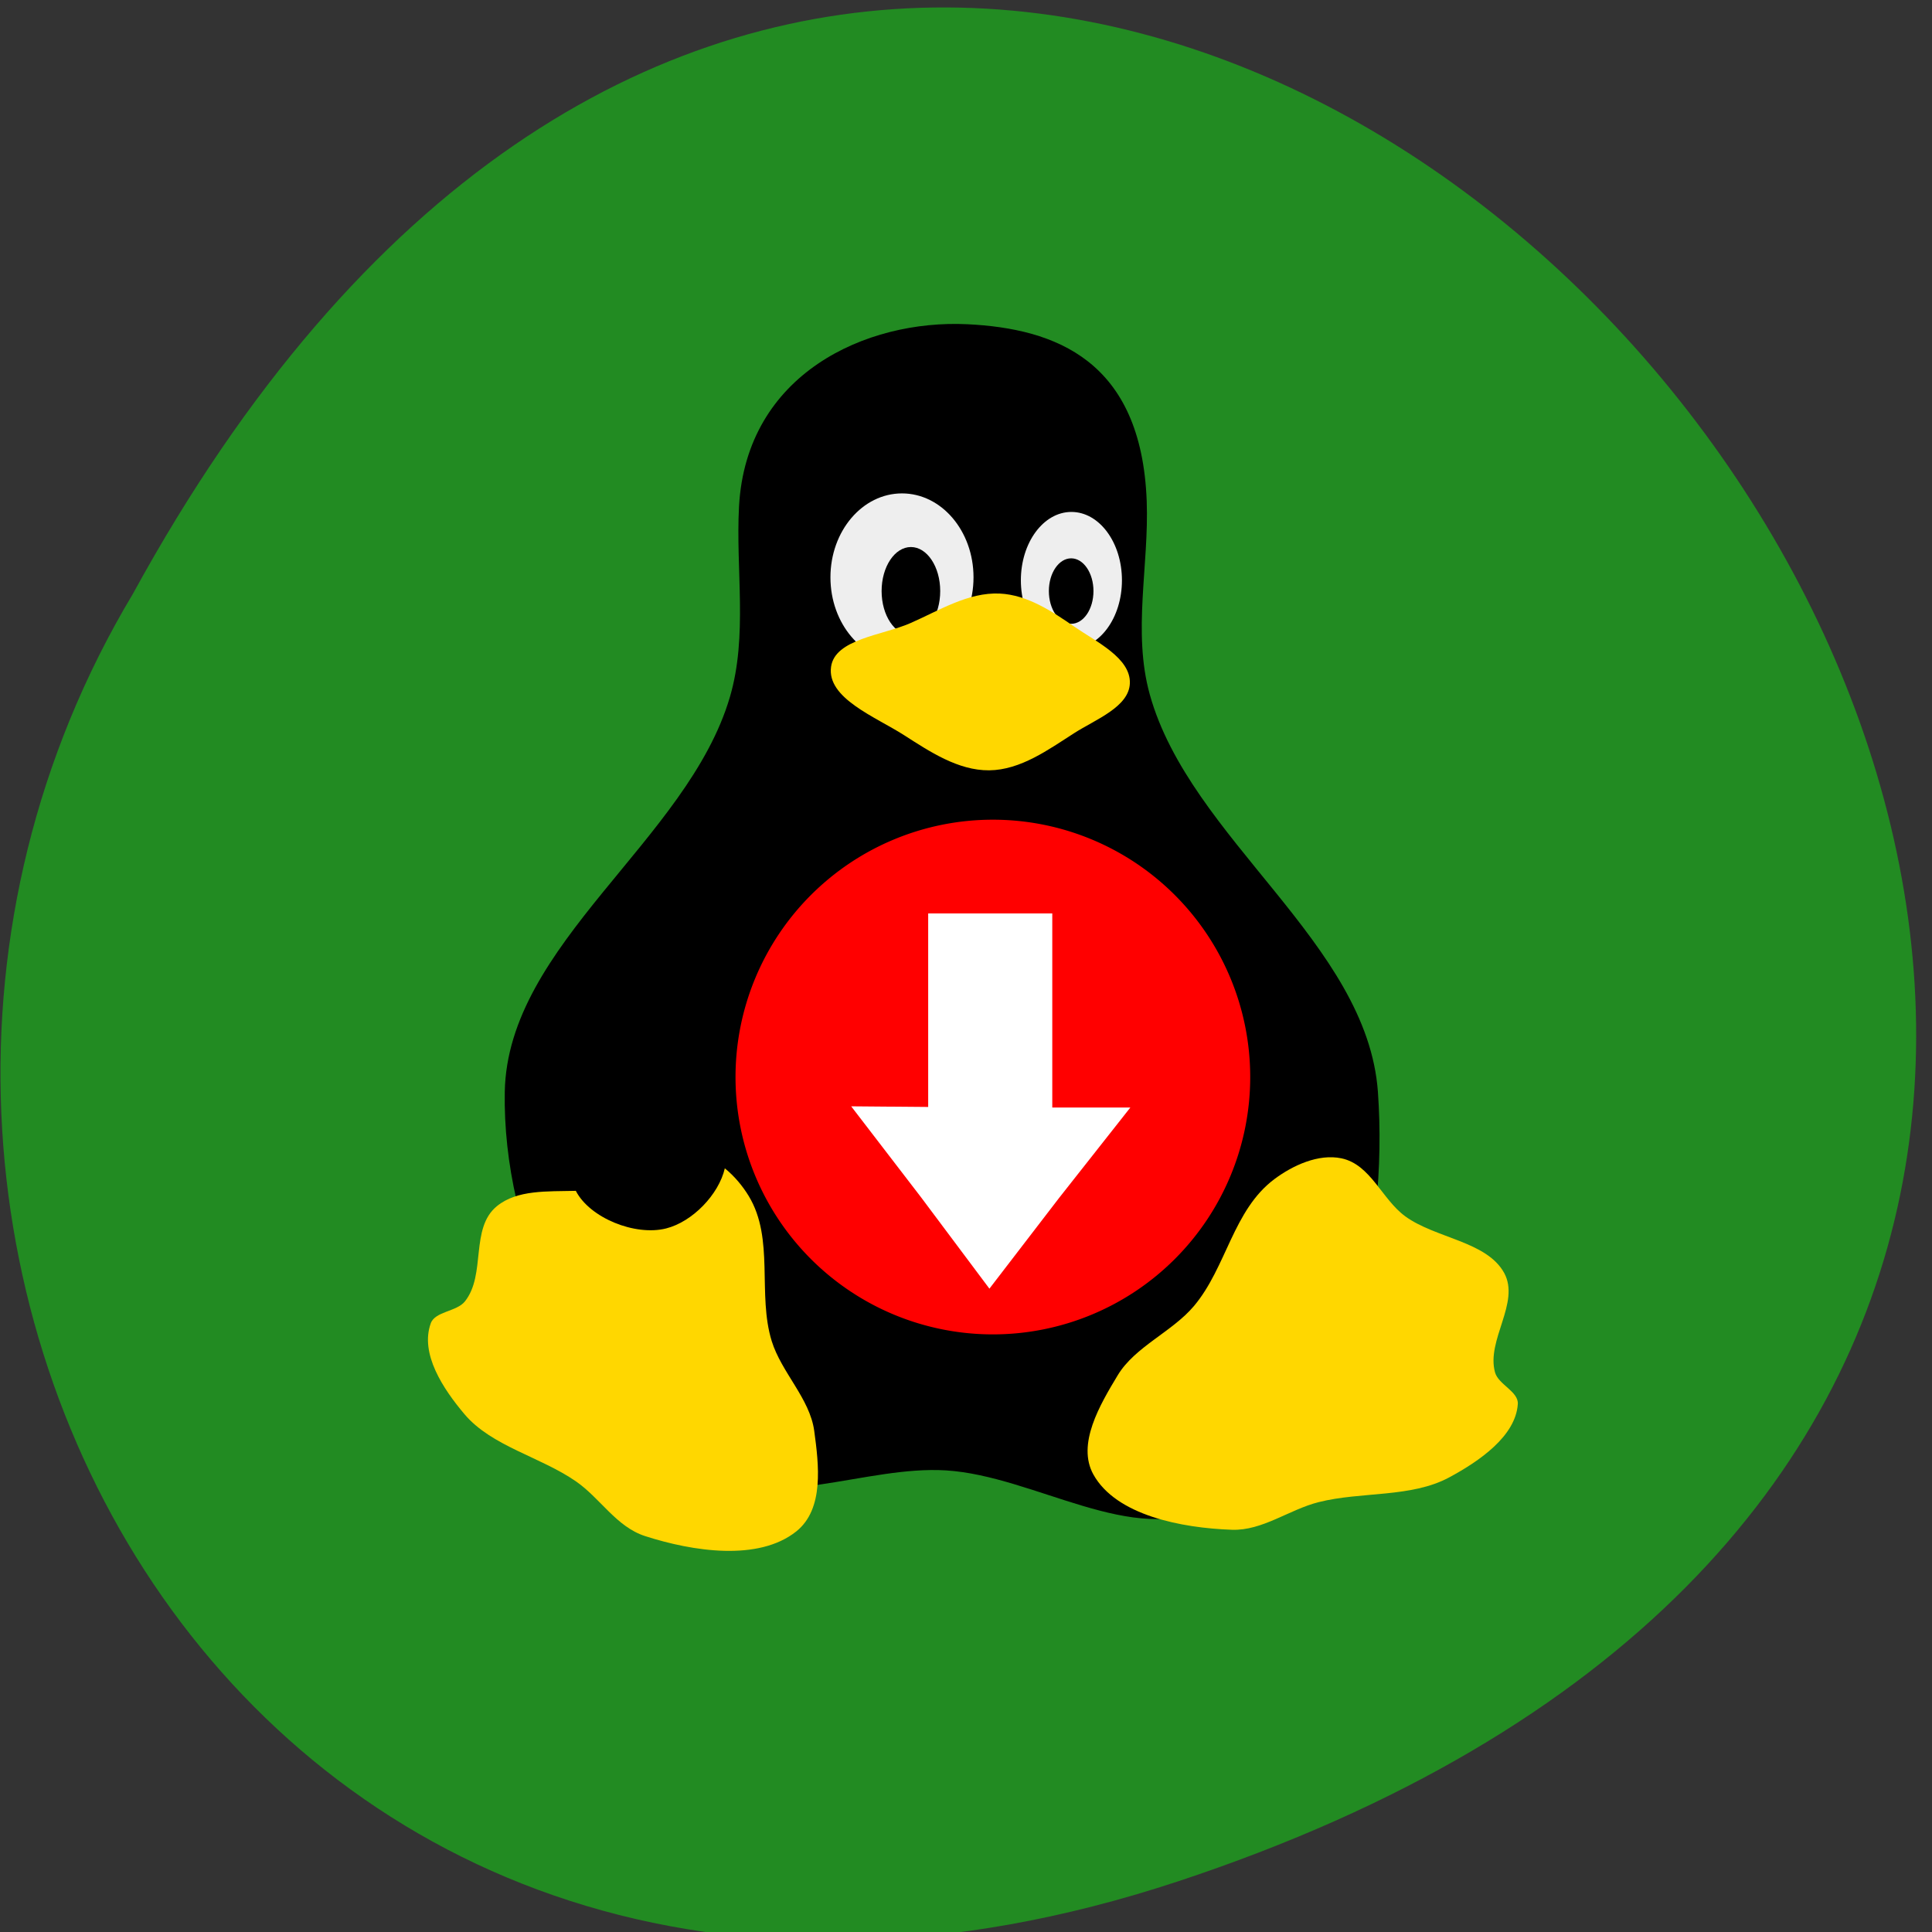<svg xmlns="http://www.w3.org/2000/svg" viewBox="0 0 256 256"><rect x="0" y="0" width="256" height="256" fill="#333333" stroke="none"/><defs><clipPath><path d="m -24 13 c 0 1.105 -0.672 2 -1.5 2 -0.828 0 -1.5 -0.895 -1.5 -2 0 -1.105 0.672 -2 1.5 -2 0.828 0 1.5 0.895 1.5 2 z" transform="matrix(15.333 0 0 11.5 415 -125.5)"/></clipPath></defs><path d="m 156.03 249.31 c 237.89 -78.59 -17.493 -391.76 -138.41 -170.64 -51.829 86.48 16.06 211.07 138.41 170.64 z" fill="#228b22" color="#000"/><g transform="matrix(-3.198 0 0 2.903 217.12 25.514)"><path d="m 20.254,22.904 c 0.72,-2.852 0.026,-5.884 0.126,-8.824 0.22,-6.42 3.784,-7.876 7.438,-8.07 4.192,-0.22 9.154,2.264 9.454,8.32 0.142,2.898 -0.37,5.892 0.378,8.696 1.742,6.54 9.22,11.262 9.328,18.03 0.1,6.428 -2.86,14 -8.32,17.396 -2.82,1.752 -6.646,-0.35 -9.96,-0.126 -3.686,0.252 -7.786,3.526 -10.966,1.64 C 11.96,56.54 10.368,47.756 10.8,41.056 11.24,34.248 18.584,29.52 20.254,22.906 z"/><g fill="#fcfcfc" fill-opacity="0.941"><ellipse cx="30.52" cy="17.564" rx="2.964" ry="3.832"/><ellipse cx="23.5" cy="17.698" rx="2.094" ry="3.12"/></g><g fill="#000"><ellipse cx="30.15" cy="18.19" rx="1.214" ry="2.01"/><ellipse cx="23.51" cy="18.19" rx="0.924" ry="1.494"/></g><g fill="#ffd700"><path d="m 9.666,46.73 c 0.974,-0.78 1.43,-2.366 2.646,-2.648 0.952,-0.22 2.02,0.326 2.774,0.946 1.722,1.416 1.984,4.03 3.34,5.8 0.904,1.178 2.436,1.848 3.152,3.15 0.746,1.36 1.708,3.156 1.01,4.538 -0.944,1.862 -3.648,2.44 -5.736,2.52 -1.268,0.05 -2.37,-0.92 -3.592,-1.26 C 11.48,59.28 9.426,59.586 7.84,58.642 6.584,57.896 5.096,56.76 5.004,55.302 4.966,54.726 5.808,54.412 5.948,53.852 6.32,52.38 4.894,50.672 5.57,49.312 6.29,47.868 8.406,47.738 9.668,46.73 z"/><path d="m 37.86 44.538 c -0.402 0.36 -0.742 0.814 -0.99 1.264 -1.076 1.954 -0.35 4.48 -0.954 6.626 -0.404 1.43 -1.578 2.62 -1.76 4.092 -0.19 1.54 -0.42 3.564 0.742 4.59 1.568 1.38 4.294 0.914 6.262 0.216 1.198 -0.424 1.86 -1.732 2.87 -2.5 1.468 -1.12 3.49 -1.6 4.614 -3.062 0.89 -1.16 1.854 -2.764 1.4 -4.152 -0.18 -0.548 -1.076 -0.53 -1.414 -0.998 -0.89 -1.23 -0.2 -3.34 -1.33 -4.352 -0.84 -0.75 -2.074 -0.664 -3.266 -0.696 -0.576 1.234 -2.452 2.074 -3.742 1.716 -1.092 -0.304 -2.18 -1.546 -2.432 -2.744 z"/><path d="m 26.462 18.304 c 1.318 -0.07 2.53 0.784 3.72 1.354 1.15 0.554 3.114 0.72 3.276 1.986 0.186 1.438 -1.84 2.286 -3.02 3.12 -1.058 0.746 -2.238 1.62 -3.53 1.608 -1.306 -0.014 -2.462 -0.95 -3.53 -1.702 -0.88 -0.62 -2.266 -1.192 -2.3 -2.27 -0.038 -1.152 1.38 -1.886 2.3 -2.584 0.912 -0.692 1.944 -1.452 3.088 -1.512 z"/></g></g><path d="m 170.51 145.17 a 34.1 34.1 0 1 1 -68.2 0 34.1 34.1 0 1 1 68.2 0 z" transform="translate(-4.85 -2.457)" fill="#f00"/><g fill="#fff"><path d="M 122.99,121.034 H139.432 V149.656 H122.99 z"/><path d="m 62.11 134.21 l -12.613 -10.415 l -12.729 -10.273 l 15.326 -5.715 l 15.261 -5.887 l -2.714 16.13 z" transform="matrix(1.055 0.306 -0.407 0.793 120.2 45.32)"/></g></svg>